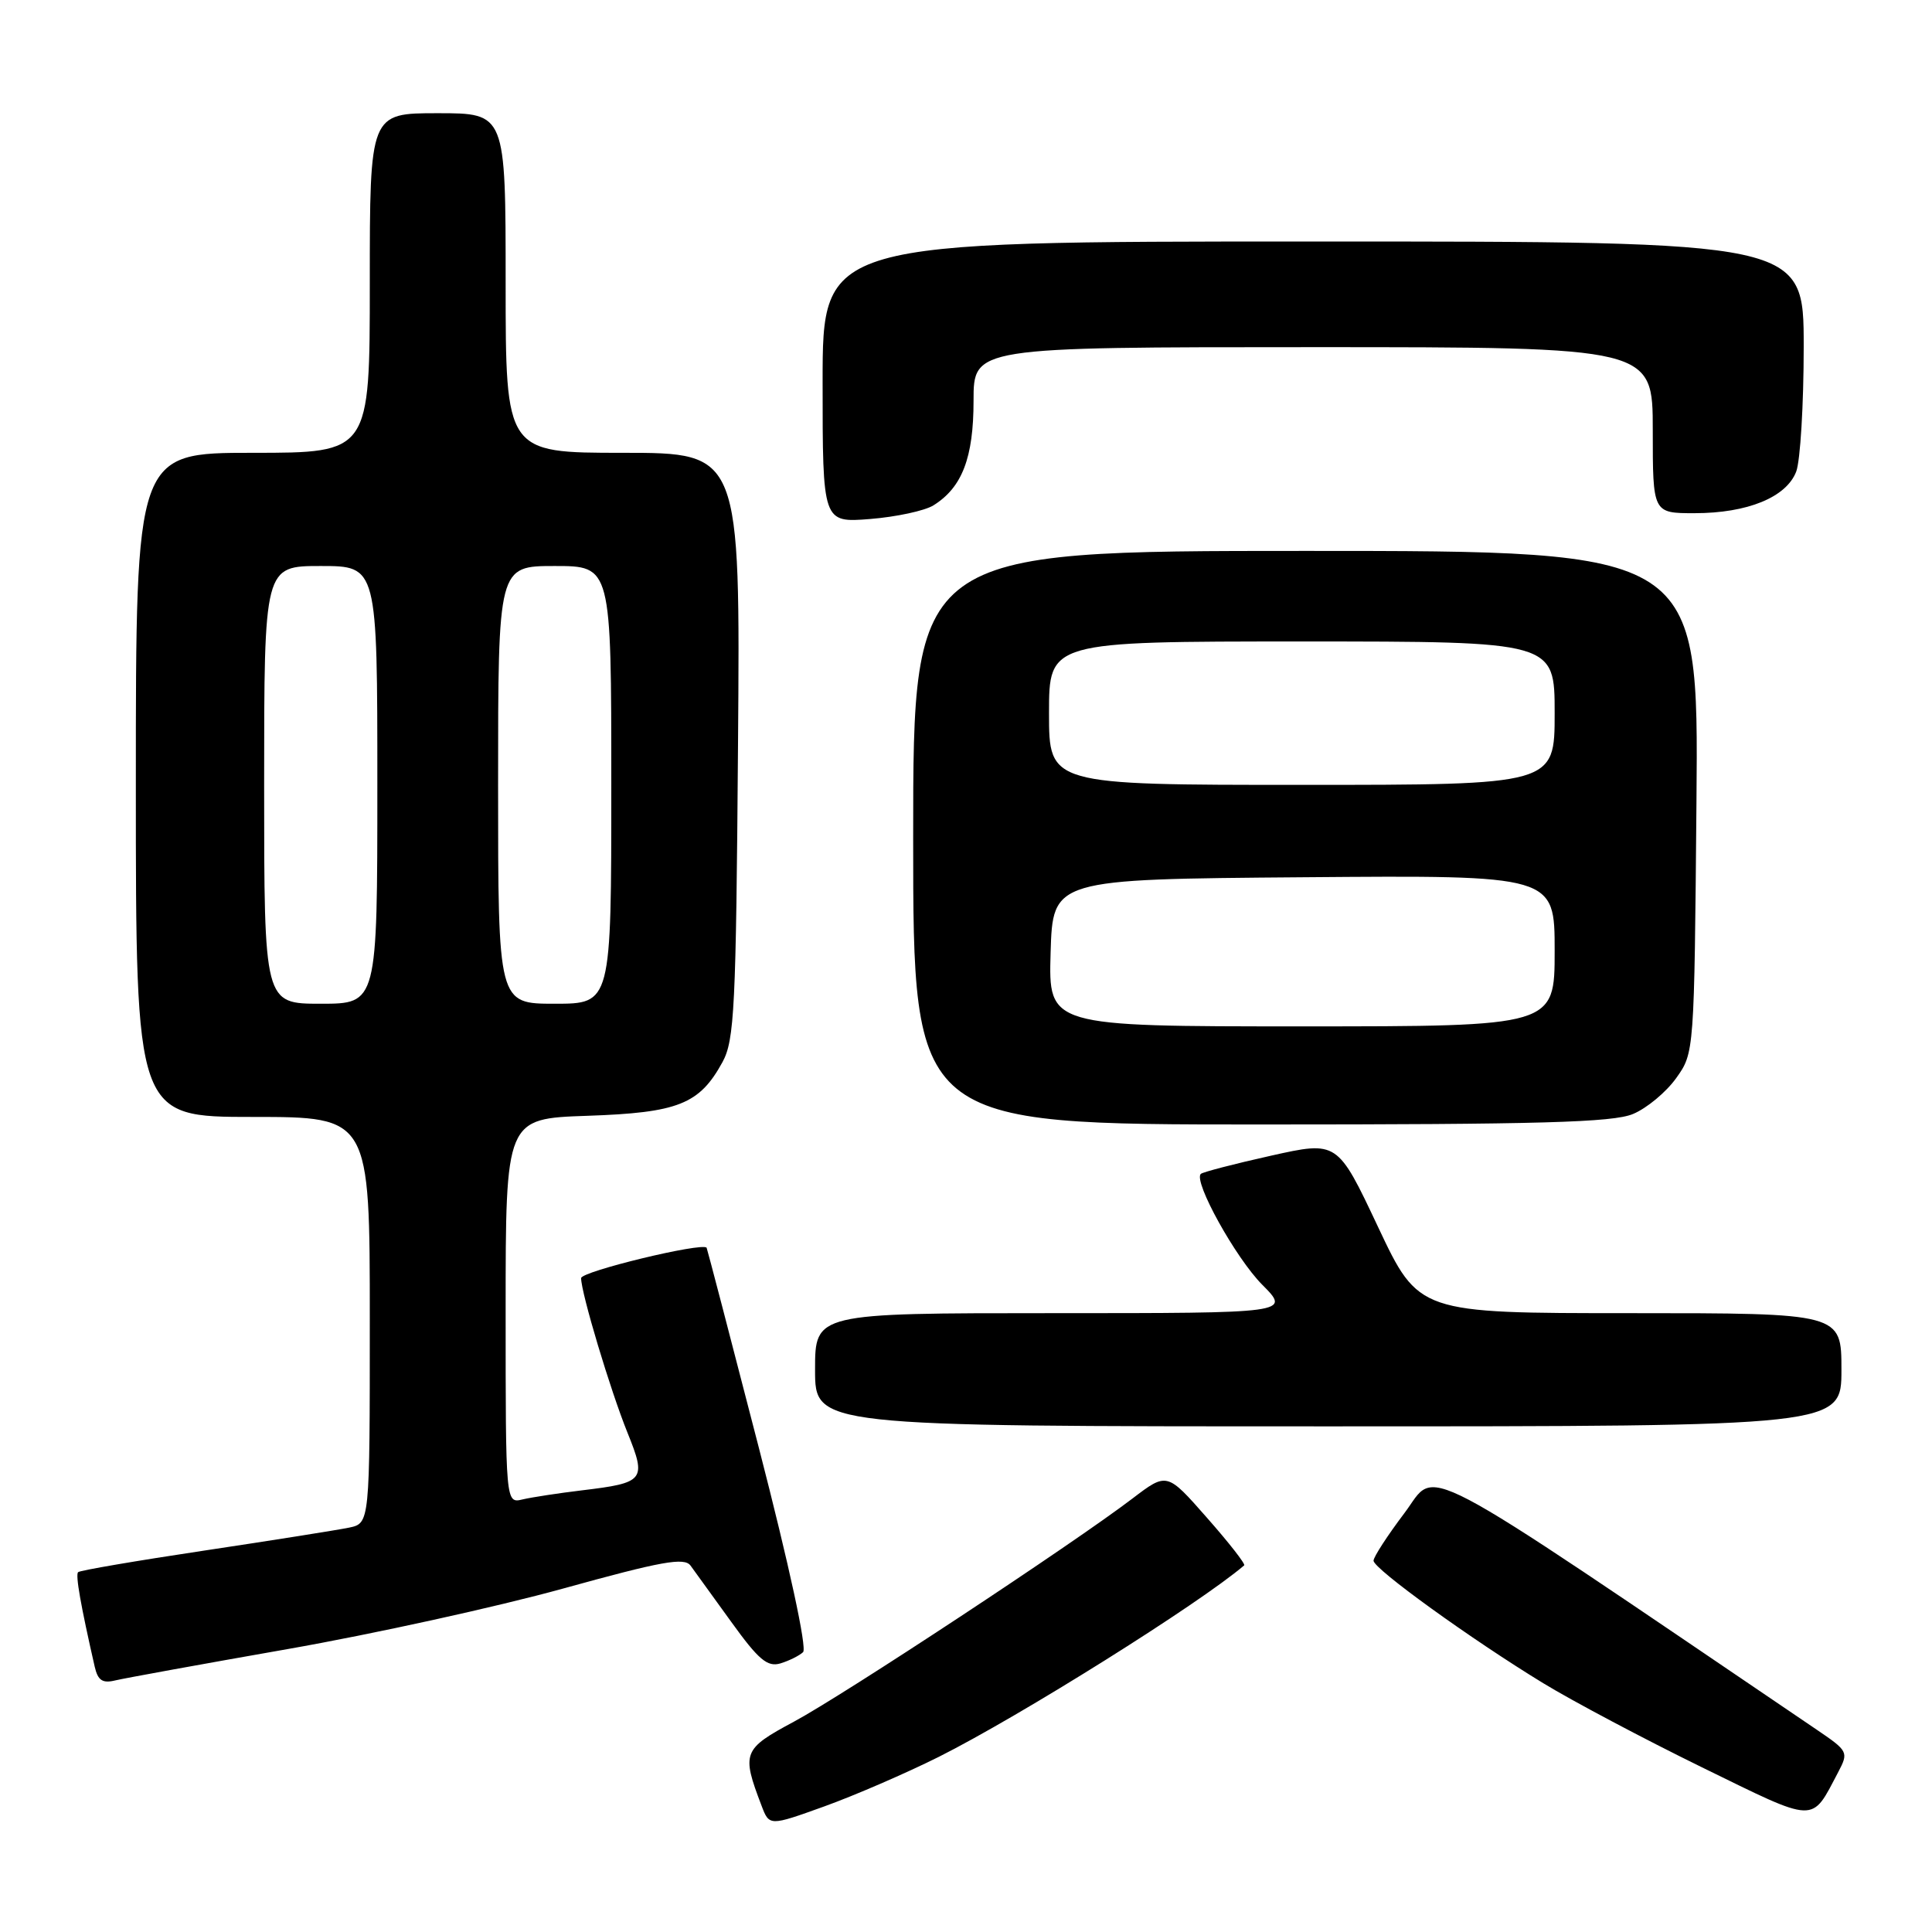 <?xml version="1.0" encoding="UTF-8" standalone="no"?>
<!DOCTYPE svg PUBLIC "-//W3C//DTD SVG 1.1//EN" "http://www.w3.org/Graphics/SVG/1.1/DTD/svg11.dtd" >
<svg xmlns="http://www.w3.org/2000/svg" xmlns:xlink="http://www.w3.org/1999/xlink" version="1.1" viewBox="0 0 256 256">
 <g >
 <path fill="currentColor"
d=" M 124.40 232.79 C 135.16 227.39 158.89 212.52 164.86 207.42 C 165.06 207.25 162.84 204.41 159.92 201.10 C 154.63 195.08 154.63 195.08 150.06 198.56 C 142.16 204.58 111.78 224.60 105.20 228.13 C 98.43 231.76 98.23 232.25 100.90 239.24 C 101.94 241.98 101.94 241.98 109.22 239.36 C 113.22 237.92 120.06 234.96 124.40 232.79 Z  M 243.58 234.80 C 244.96 232.17 244.89 232.02 240.75 229.21 C 186.25 192.26 190.59 194.54 186.11 200.47 C 183.85 203.46 182.00 206.31 182.00 206.80 C 182.00 207.87 194.92 217.20 204.50 223.04 C 208.35 225.39 217.80 230.40 225.50 234.17 C 240.90 241.70 239.95 241.67 243.58 234.80 Z  M 38.12 218.51 C 49.46 216.52 65.88 212.91 74.62 210.49 C 87.69 206.87 90.68 206.33 91.50 207.45 C 92.05 208.20 94.48 211.57 96.91 214.93 C 100.52 219.94 101.69 220.92 103.41 220.41 C 104.56 220.06 105.91 219.39 106.41 218.92 C 106.96 218.42 104.57 207.41 100.54 191.79 C 96.81 177.33 93.70 165.43 93.63 165.33 C 93.05 164.59 77.00 168.47 77.00 169.36 C 77.00 171.31 80.87 184.22 83.15 189.85 C 85.69 196.14 85.42 196.48 77.10 197.48 C 74.02 197.85 70.49 198.39 69.25 198.68 C 67.00 199.22 67.00 199.22 67.00 173.72 C 67.00 148.22 67.00 148.22 77.81 147.85 C 89.86 147.44 92.68 146.32 95.73 140.74 C 97.32 137.83 97.53 133.60 97.79 98.75 C 98.09 60.00 98.09 60.00 82.54 60.00 C 67.00 60.00 67.00 60.00 67.00 37.50 C 67.00 15.00 67.00 15.00 58.00 15.00 C 49.00 15.00 49.00 15.00 49.00 37.50 C 49.00 60.00 49.00 60.00 33.50 60.00 C 18.00 60.00 18.00 60.00 18.00 104.00 C 18.00 148.00 18.00 148.00 33.50 148.00 C 49.00 148.00 49.00 148.00 49.00 174.92 C 49.00 201.84 49.00 201.84 46.25 202.42 C 44.74 202.73 36.13 204.10 27.13 205.45 C 18.13 206.80 10.57 208.09 10.35 208.32 C 9.98 208.68 10.69 212.70 12.55 220.85 C 12.97 222.67 13.58 223.08 15.29 222.66 C 16.51 222.37 26.78 220.50 38.12 218.51 Z  M 244.00 181.50 C 244.00 174.00 244.00 174.00 215.99 174.00 C 187.99 174.00 187.99 174.00 182.60 162.58 C 177.22 151.17 177.22 151.17 168.39 153.14 C 163.54 154.22 159.36 155.31 159.11 155.55 C 158.11 156.55 163.74 166.70 167.25 170.23 C 171.00 174.00 171.00 174.00 139.50 174.00 C 108.00 174.00 108.00 174.00 108.00 181.50 C 108.00 189.00 108.00 189.00 176.00 189.00 C 244.00 189.00 244.00 189.00 244.00 181.50 Z  M 216.38 147.61 C 218.21 146.85 220.78 144.71 222.10 142.86 C 224.50 139.50 224.50 139.50 224.79 106.25 C 225.08 73.00 225.08 73.00 173.04 73.00 C 121.00 73.00 121.00 73.00 121.00 111.00 C 121.00 149.00 121.00 149.00 167.03 149.00 C 204.02 149.00 213.72 148.73 216.38 147.61 Z  M 123.69 66.96 C 127.49 64.59 129.00 60.65 129.00 53.10 C 129.00 46.00 129.00 46.00 174.00 46.00 C 219.00 46.00 219.00 46.00 219.00 57.00 C 219.00 68.00 219.00 68.00 224.53 68.00 C 231.55 68.00 236.71 65.89 238.01 62.48 C 238.55 61.05 239.00 53.60 239.00 45.93 C 239.00 32.00 239.00 32.00 174.00 32.00 C 109.00 32.00 109.00 32.00 109.00 50.64 C 109.00 69.27 109.00 69.27 115.30 68.77 C 118.77 68.49 122.54 67.68 123.69 66.96 Z  M 35.00 104.00 C 35.00 75.00 35.00 75.00 42.50 75.00 C 50.00 75.00 50.00 75.00 50.00 104.00 C 50.00 133.00 50.00 133.00 42.50 133.00 C 35.00 133.00 35.00 133.00 35.00 104.00 Z  M 66.00 104.00 C 66.00 75.00 66.00 75.00 73.50 75.00 C 81.00 75.00 81.00 75.00 81.00 104.00 C 81.00 133.00 81.00 133.00 73.50 133.00 C 66.00 133.00 66.00 133.00 66.00 104.00 Z  M 139.21 126.25 C 139.50 116.50 139.50 116.50 172.75 116.24 C 206.00 115.97 206.00 115.97 206.00 125.99 C 206.00 136.00 206.00 136.00 172.46 136.00 C 138.93 136.00 138.93 136.00 139.21 126.25 Z  M 139.00 94.50 C 139.00 85.00 139.00 85.00 172.50 85.00 C 206.00 85.00 206.00 85.00 206.00 94.50 C 206.00 104.00 206.00 104.00 172.50 104.00 C 139.00 104.00 139.00 104.00 139.00 94.50 Z "/>
</g>
</svg>